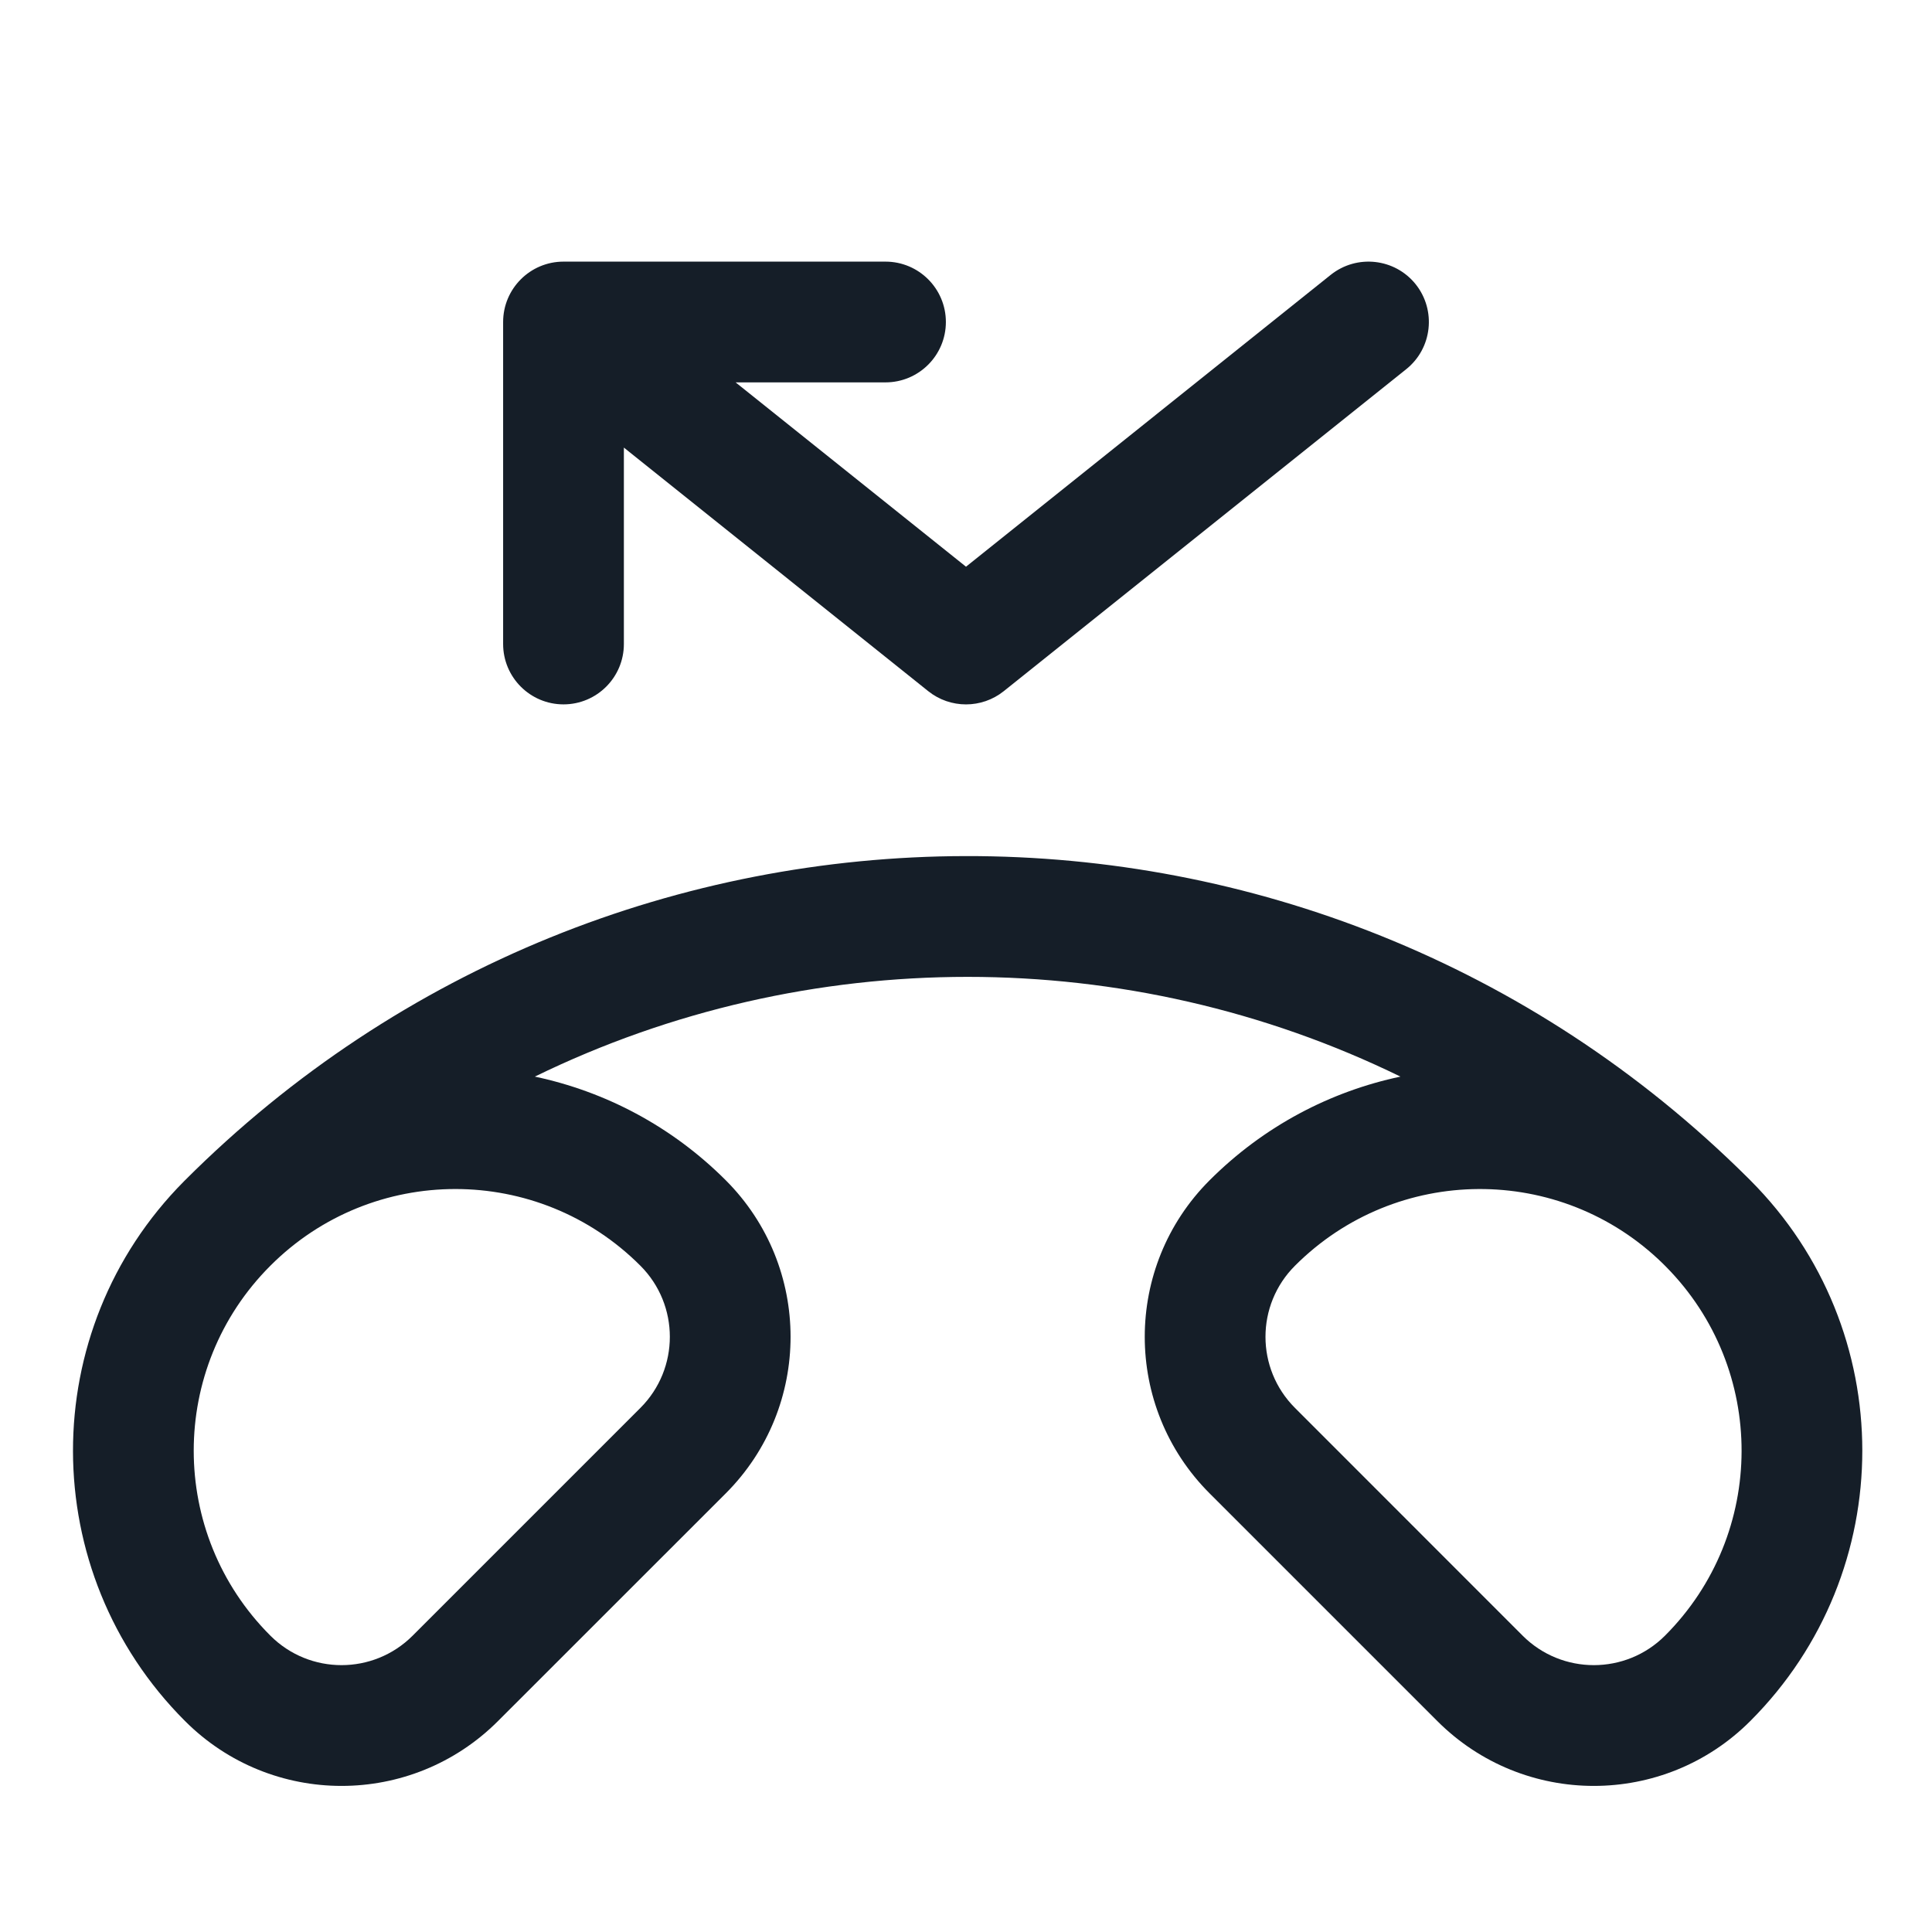 <svg xmlns="http://www.w3.org/2000/svg" viewBox="0 0 24 24">
  <defs/>
  <path fill="#151E28" d="M6.644,13.374 C7.513,13.558 8.341,13.987 9.016,14.662 C10.089,15.736 10.089,17.477 9.016,18.551 L6.187,21.379 C5.113,22.454 3.372,22.454 2.298,21.379 C0.447,19.528 0.443,16.529 2.286,14.674 L2.298,14.662 C7.655,9.305 16.333,9.292 21.705,14.624 L21.743,14.662 C23.598,16.517 23.598,19.524 21.743,21.379 C20.67,22.454 18.928,22.454 17.854,21.379 L15.026,18.551 C13.952,17.477 13.952,15.736 15.026,14.662 C15.701,13.987 16.528,13.558 17.397,13.374 C14.014,11.722 10.027,11.722 6.644,13.374 Z M17.469,4.586 L12.469,8.586 C12.195,8.805 11.805,8.805 11.531,8.586 L7.75,5.56 L7.75,8 C7.75,8.414 7.414,8.75 7,8.75 C6.586,8.75 6.25,8.414 6.25,8 L6.25,4 C6.25,3.586 6.586,3.25 7,3.25 L11,3.25 C11.414,3.25 11.75,3.586 11.75,4 C11.75,4.414 11.414,4.75 11,4.75 L9.138,4.75 L12,7.04 L16.531,3.414 C16.855,3.156 17.327,3.208 17.586,3.531 C17.844,3.855 17.792,4.327 17.469,4.586 Z M7.955,15.723 C6.686,14.453 4.628,14.453 3.359,15.723 C2.089,16.992 2.089,19.05 3.359,20.319 C3.847,20.807 4.638,20.807 5.126,20.319 L7.955,17.49 C8.443,17.002 8.443,16.211 7.955,15.723 Z M20.683,15.723 L20.654,15.694 C19.382,14.453 17.346,14.463 16.087,15.723 C15.598,16.211 15.598,17.002 16.087,17.49 L18.915,20.319 C19.403,20.807 20.195,20.807 20.683,20.319 C21.948,19.053 21.952,17.004 20.694,15.734 Z"/>
</svg>

